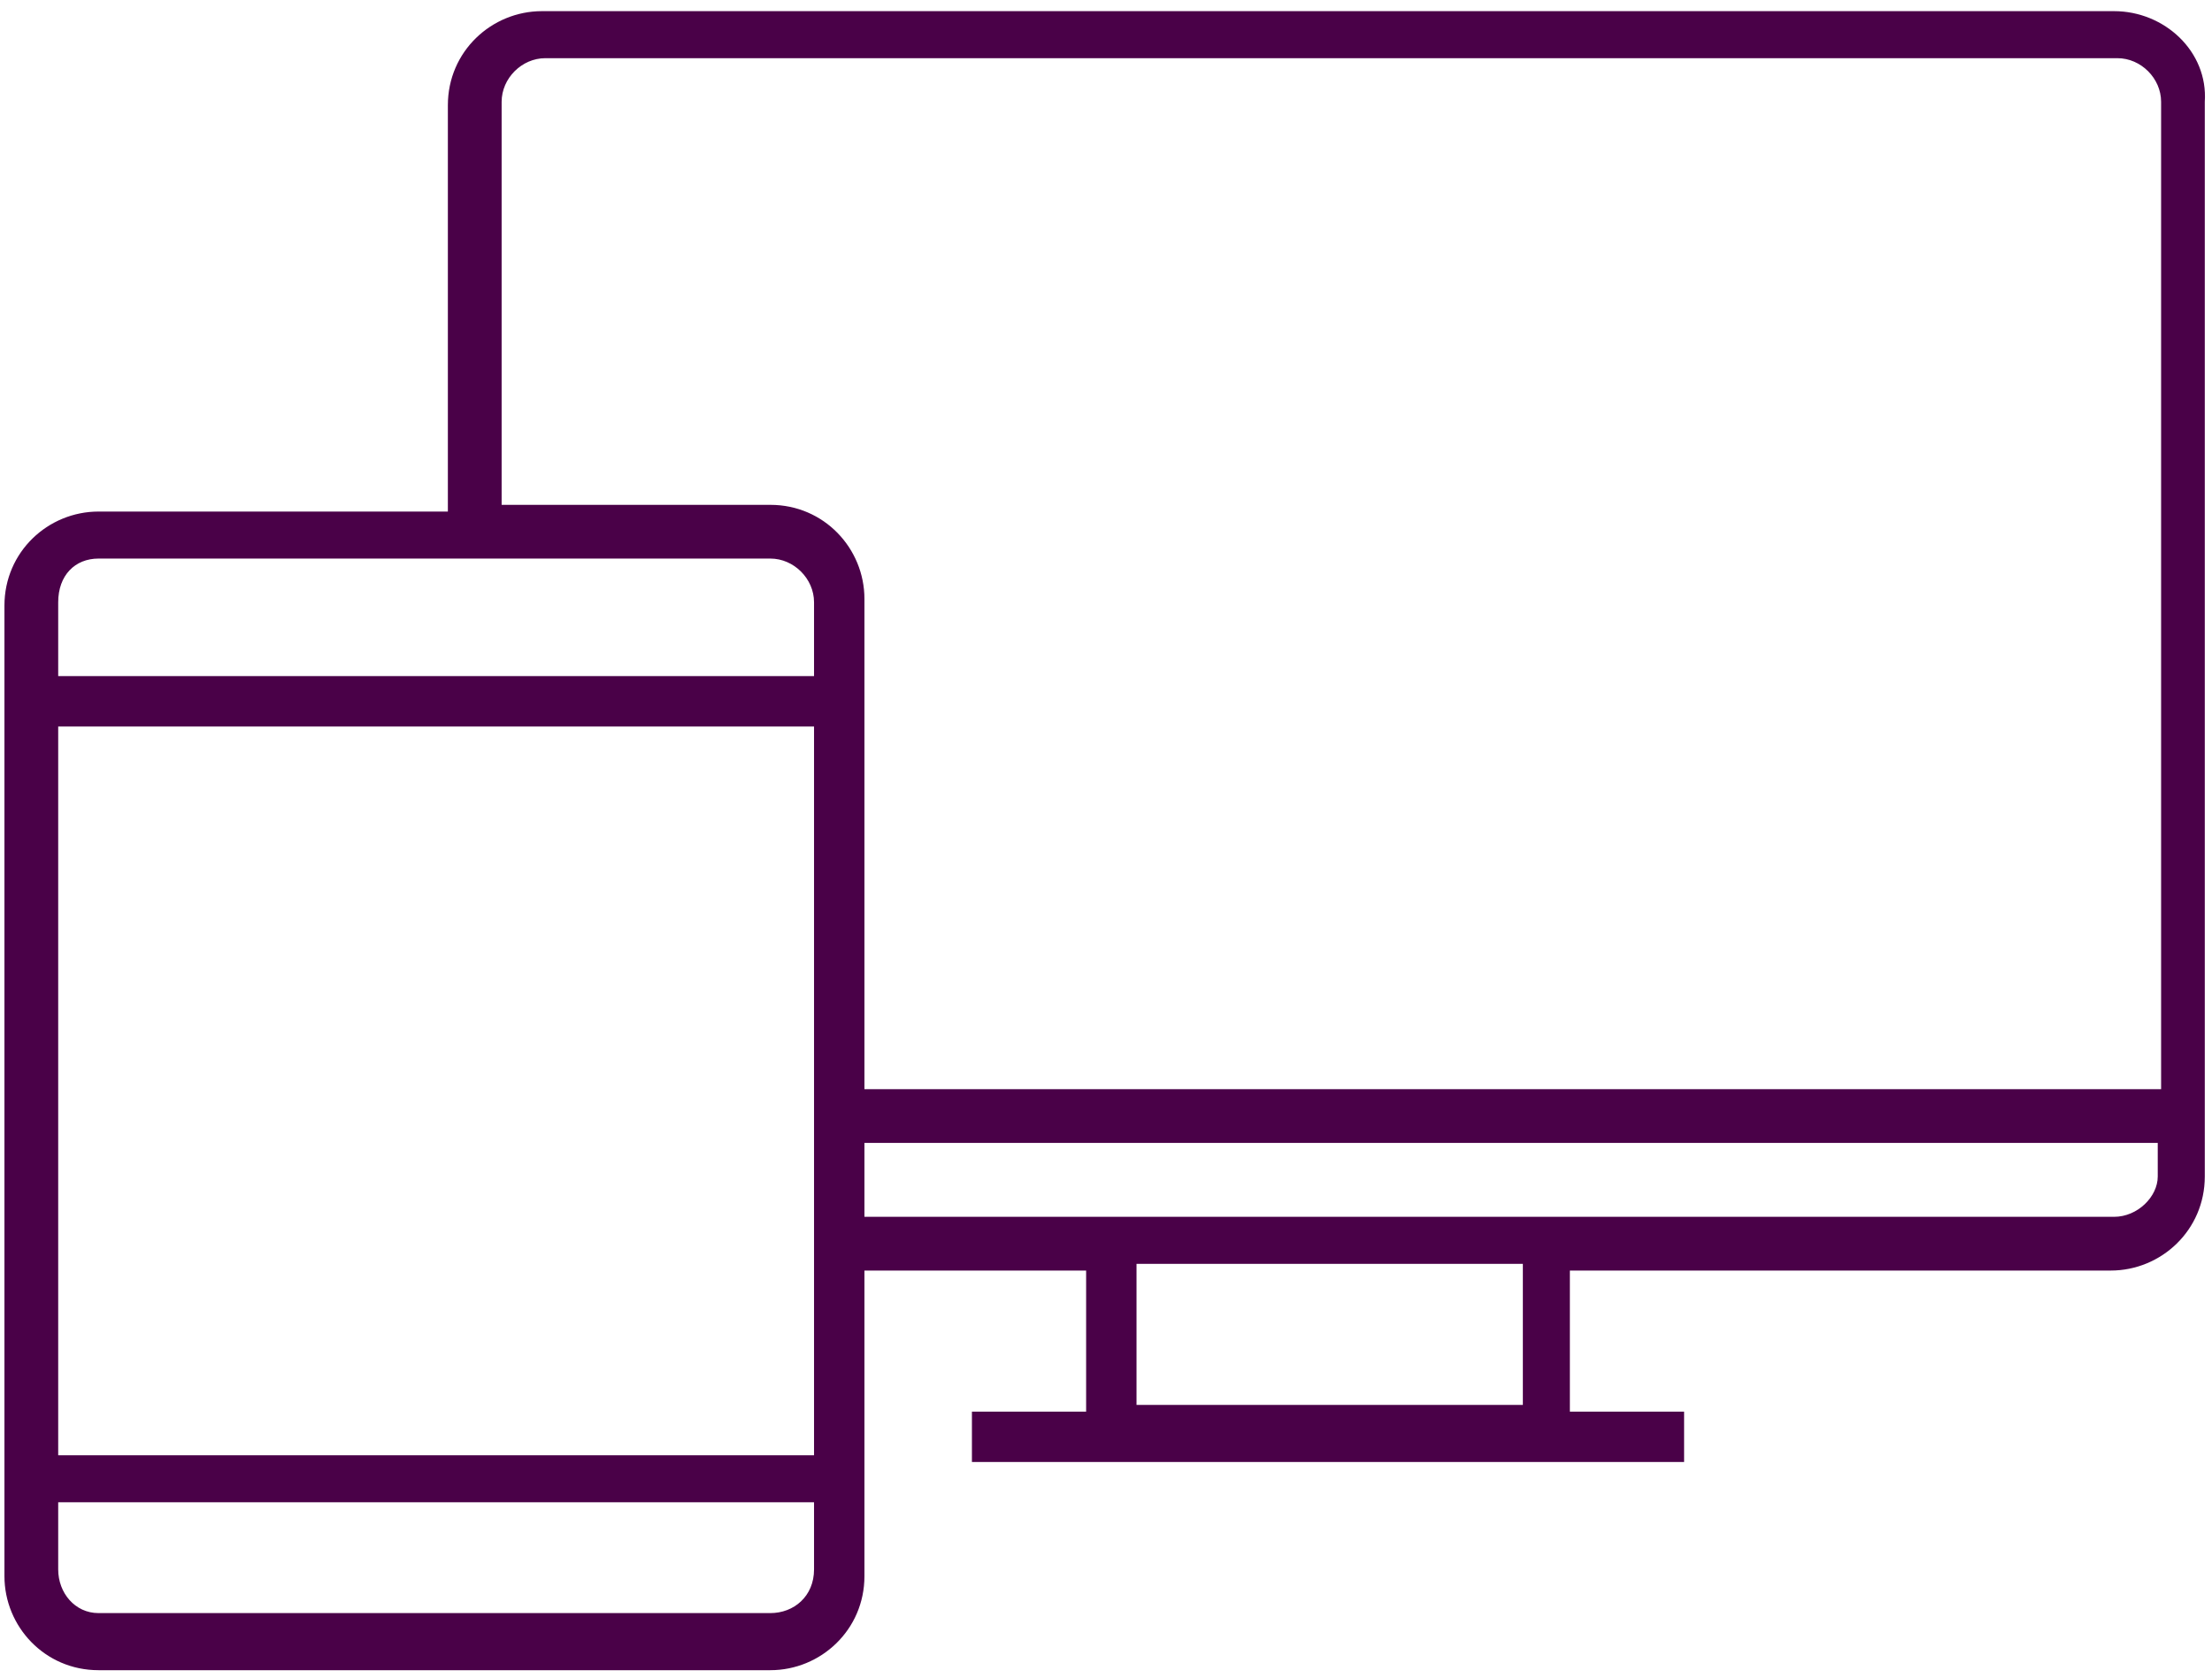 <?xml version="1.0" encoding="UTF-8"?>
<svg width="116px" height="88px" viewBox="0 0 116 88" version="1.1" xmlns="http://www.w3.org/2000/svg" xmlns:xlink="http://www.w3.org/1999/xlink">
    <!-- Generator: Sketch 43.2 (39069) - http://www.bohemiancoding.com/sketch -->
    <title>Shape</title>
    <desc>Created with Sketch.</desc>
    <defs></defs>
    <g id="Page-1" stroke="none" stroke-width="1" fill="none" fill-rule="evenodd">
        <g id="Styleguide" transform="translate(-1121, -476)" fill-rule="nonzero" fill="#4A0148">
            <g id="noun_995892_cc" transform="translate(1121, 476)">
                <g id="Group">
                    <g id="Shape">
                        <path d="M110.865,0.585 L28.42,0.585 C25.777,0.585 23.487,2.699 23.487,5.518 L23.487,26.834 L5.166,26.834 C2.523,26.834 0.233,28.948 0.233,31.767 L0.233,82.679 C0.233,85.321 2.347,87.611 5.166,87.611 L40.399,87.611 C43.041,87.611 45.332,85.497 45.332,82.679 L45.332,66.648 L56.958,66.648 L56.958,74.047 L50.969,74.047 L50.969,76.689 L88.316,76.689 L88.316,74.047 L82.326,74.047 L82.326,66.648 L110.689,66.648 C113.331,66.648 115.622,64.534 115.622,61.715 L115.622,5.342 C115.798,2.699 113.508,0.585 110.865,0.585 Z M26.306,5.342 C26.306,4.109 27.363,3.052 28.596,3.052 L111.041,3.052 C112.274,3.052 113.331,4.109 113.331,5.342 L113.331,57.135 L45.332,57.135 L45.332,31.414 C45.332,28.772 43.218,26.482 40.399,26.482 L26.306,26.482 L26.306,5.342 Z M5.166,29.3 L40.399,29.3 C41.632,29.3 42.689,30.357 42.689,31.591 L42.689,35.466 L3.052,35.466 L3.052,31.591 C3.052,30.181 3.933,29.3 5.166,29.3 Z M42.689,38.109 L42.689,76.337 L3.052,76.337 L3.052,38.109 L42.689,38.109 Z M40.399,84.616 L5.166,84.616 C3.933,84.616 3.052,83.559 3.052,82.326 L3.052,78.803 L42.689,78.803 L42.689,82.326 C42.689,83.736 41.632,84.616 40.399,84.616 Z M79.86,73.694 L59.601,73.694 L59.601,66.295 L79.86,66.295 L79.86,73.694 Z M110.865,63.829 L45.332,63.829 L45.332,59.953 L113.155,59.953 L113.155,61.715 C113.155,62.772 112.098,63.829 110.865,63.829 Z"></path>
                    </g>
                </g>
            </g>
        </g>
    </g>
</svg>